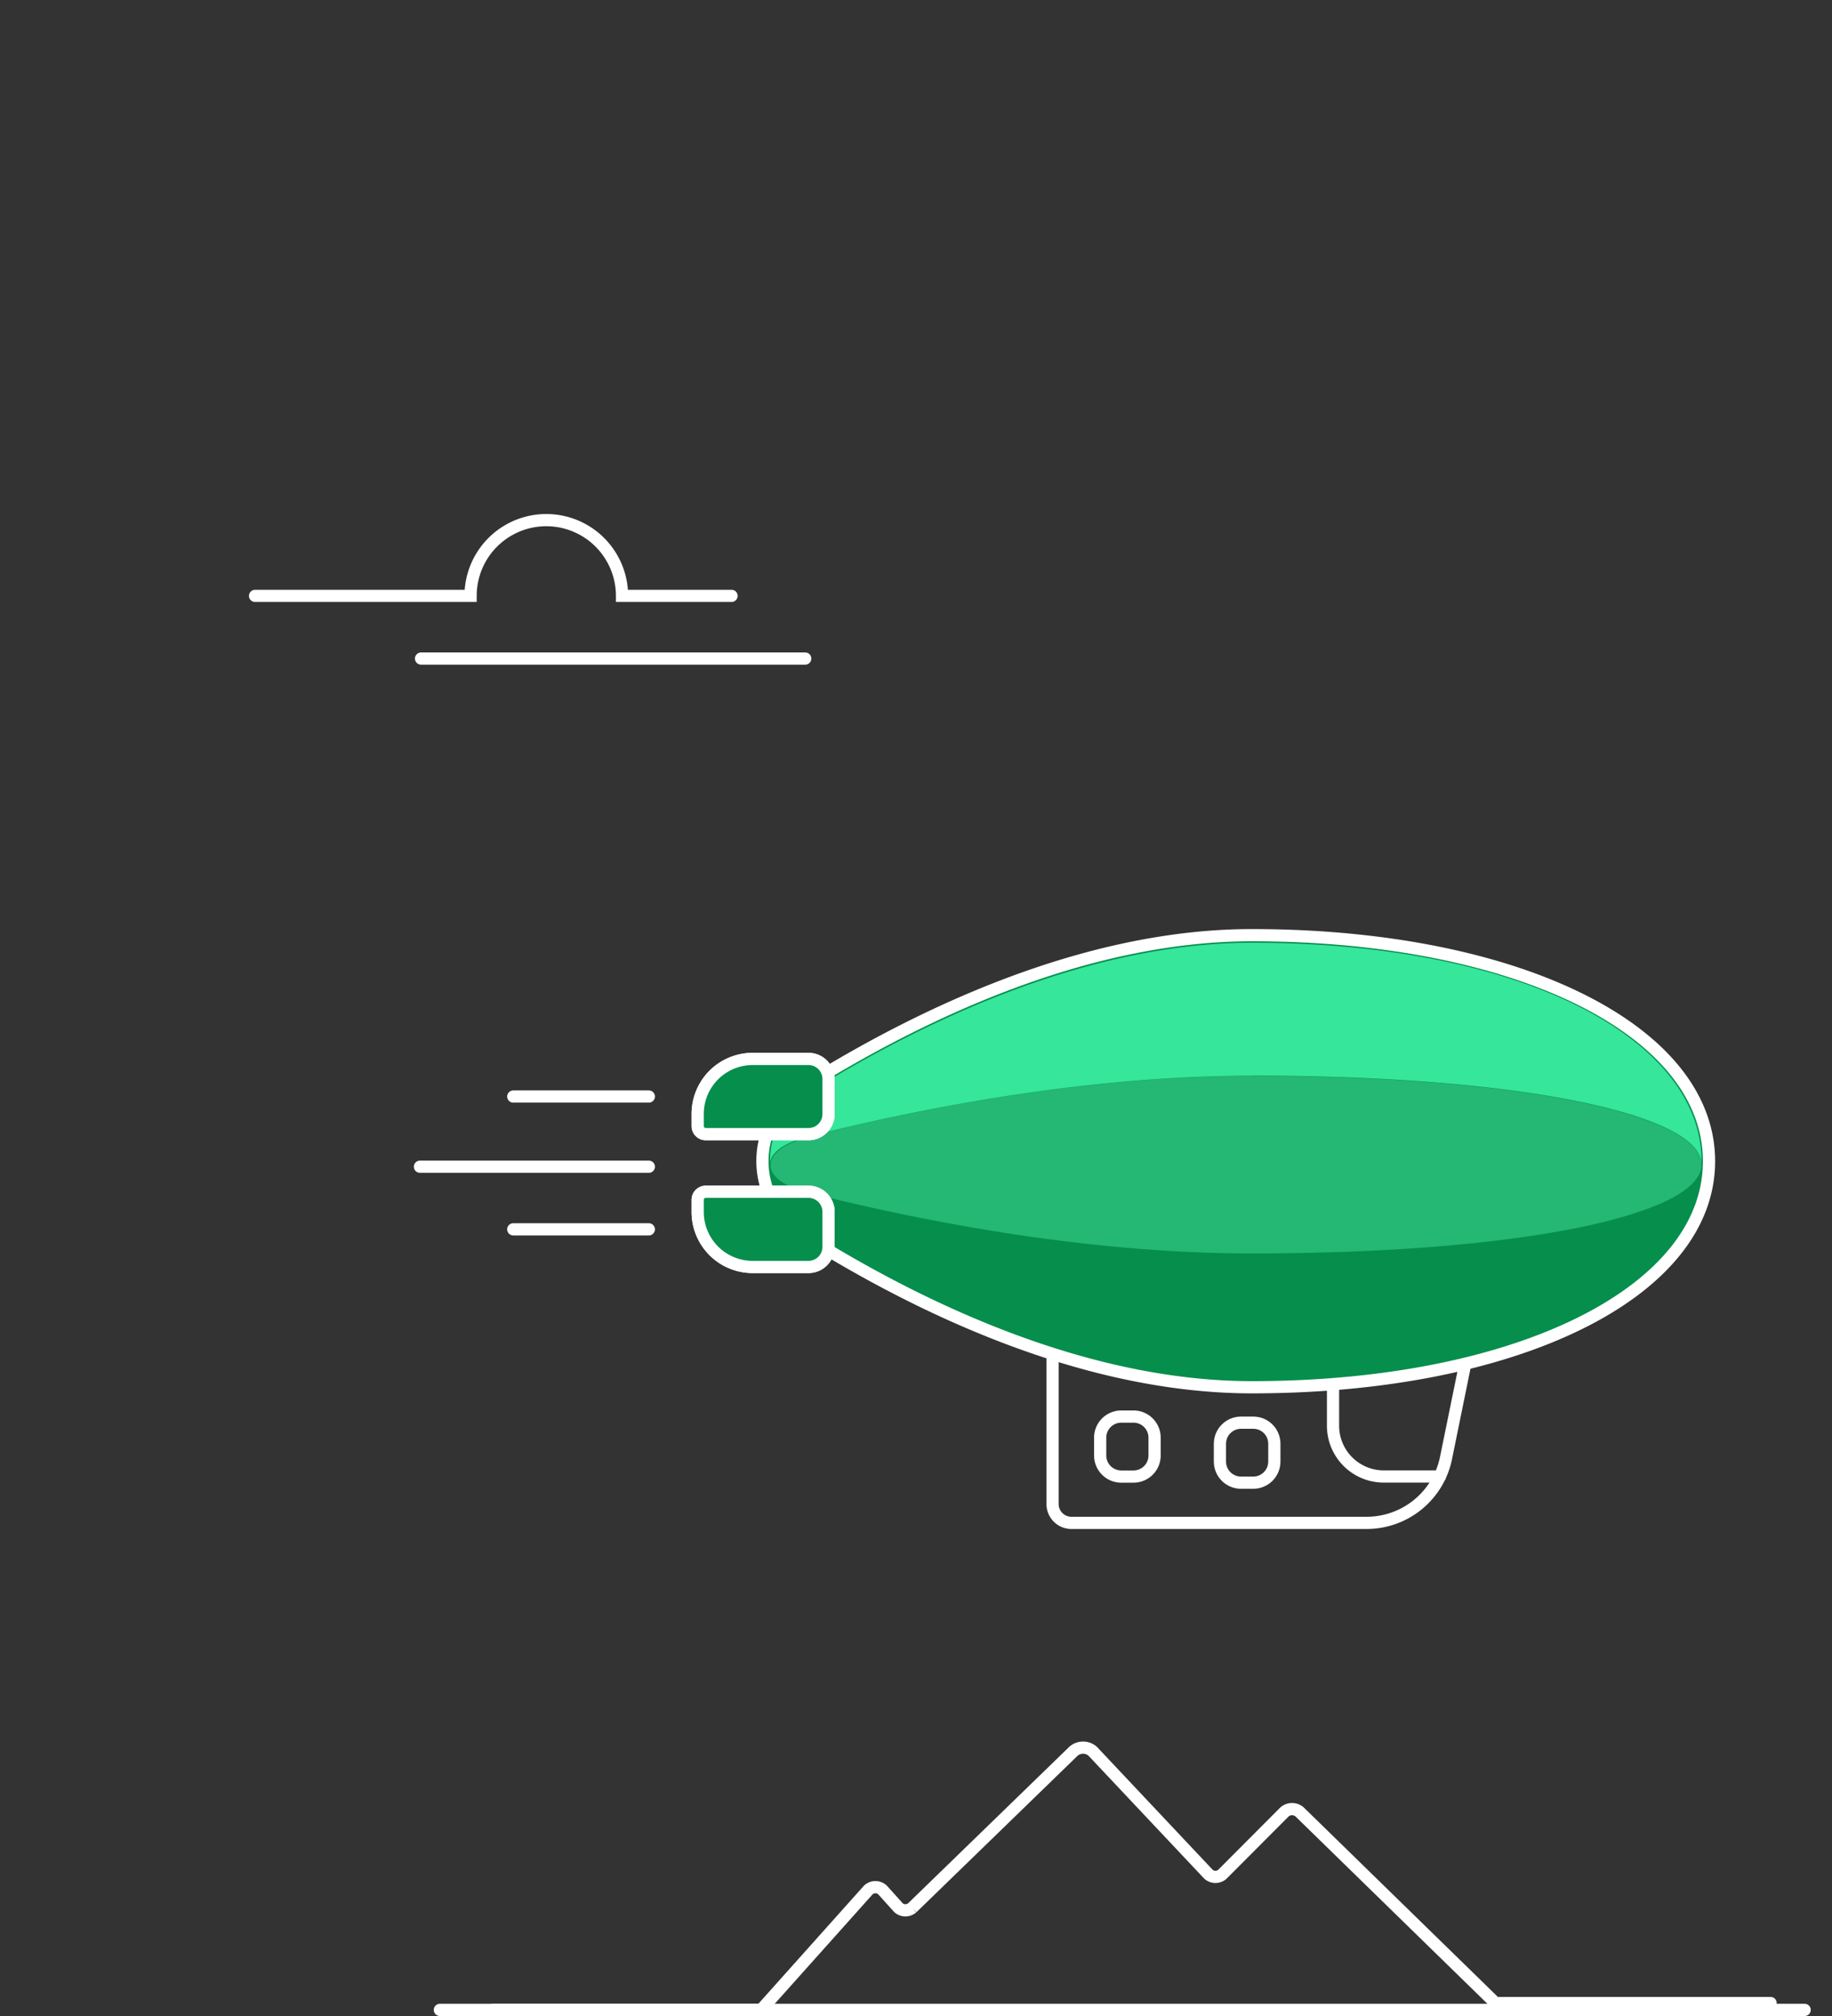 <svg xmlns="http://www.w3.org/2000/svg" xmlns:xlink="http://www.w3.org/1999/xlink" viewBox="0 0 300 330">
  <rect x="0" y="0" width="300" height="330" fill="#333333" stroke="none"/>
  <g id="first-part">
    <animate
      attributeType="CSS"
      attributeName="opacity"
      begin="3.6s"
      to="0"
      dur="0.4s"
      fill="freeze"
    />
    <g>
      <g id='cabine'>
        <animateTransform
          attributeName="transform"
          type="skewY"
          values="-2; 0; -2;"
          dur="1.3s"
          repeatCount="indefinite"
        />
        <path d="M175.44,249.28h48.36a13.27,13.27,0,0,0,13-10.65l3.74-18.32H172.36v25.89A3.09,3.09,0,0,0,175.44,249.28Z" fill="none" stroke="#fff" stroke-linecap="round" stroke-linejoin="round" stroke-width="2"/>
        <path d="M235.79,241.69h-9.22a8.31,8.31,0,0,1-8.28-8.31V220.31" fill="none" stroke="#fff" stroke-linecap="round" stroke-miterlimit="10" stroke-width="2"/>
        <path d="M 205.25 242.7 C 206.162 242.695 207.034 242.329 207.677 241.682 C 208.319 241.036 208.68 240.162 208.68 239.25 C 208.68 238.277 208.68 237.303 208.68 236.33 C 208.681 235.878 208.594 235.431 208.422 235.013 C 208.25 234.595 207.998 234.215 207.68 233.895 C 207.361 233.574 206.983 233.32 206.566 233.146 C 206.149 232.972 205.702 232.881 205.25 232.88 C 205.25 232.88 205.25 232.88 205.25 232.88 C 205.25 232.88 205.25 232.88 205.25 232.88 L 203.2 232.88 C 202.288 232.885 201.416 233.251 200.773 233.898 C 200.131 234.544 199.77 235.418 199.77 236.33 L 199.77 239.25 C 199.77 240.162 200.131 241.036 200.773 241.682 C 201.416 242.329 202.288 242.695 203.2 242.7 L 205.25 242.7" fill="none" stroke="#fff" stroke-linecap="round" stroke-linejoin="round" stroke-width="2"/>
        <path d="M185.64,231.88h-2.05a3.45,3.45,0,0,0-3.43,3.45v2.92a3.45,3.45,0,0,0,3.43,3.45h2.05a3.45,3.45,0,0,0,3.43-3.45v-2.92A3.45,3.45,0,0,0,185.64,231.88Z" fill="none" stroke="#fff" stroke-linecap="round" stroke-linejoin="round" stroke-width="2"/>
      </g>

      <path d="M205,227.08c43.38,0,74.86-15.55,74.86-37s-31.48-37-74.86-37c-27.94,0-55.36,13.53-73.46,24.87a14.3,14.3,0,0,0,0,24.21c18.09,11.33,45.52,24.87,73.46,24.87" fill="#068e4d"/>
      <path d="M205,227.08c43.38,0,74.86-15.55,74.86-37s-31.48-37-74.86-37c-27.94,0-55.36,13.53-73.46,24.87a14.3,14.3,0,0,0,0,24.21C149.63,213.54,177.06,227.08,205,227.08Z" fill="none" stroke="#fff" stroke-width="2"/>
      <path d="M132.18,195.12c16.74,4.27,44.58,10,72.81,10,44.14,0,72.75-6.32,73.6-14.18-0.86,19.34-29.45,34.86-73.6,34.86-28.23,0-56.07-14.19-72.81-24.68a12.88,12.88,0,0,1-6-10.18c0.26,1.61,2.26,3.18,6,4.14" fill="#068e4d"/>
      <path d="M132.18,186.12c16.74-4.27,44.58-10,72.81-10,44.53,0,73.26,6.43,73.61,14.38,0,0.17,0,.34,0,0.51-0.85,7.86-29.45,14.17-73.6,14.17-28.23,0-56.07-5.76-72.81-10-3.79-1-5.79-2.53-6-4.13l0-.51c0.13-1.69,2.15-3.36,6.1-4.37" fill="#25b774">
        <animate
          attributeName="d"
          values="
                M132.18 186.12C148.92 181.85 176.76 176.12 204.99 176.12C249.52 176.12 278.25 182.55 278.6 190.5C278.6 190.67 278.6 190.84 278.6 191.01C277.75 198.87 249.15 205.18 205 205.18C176.77 205.18 148.93 199.42 132.19 195.18C128.4 194.18 126.4 192.65 126.19 191.05V190.54C126.32 188.85 128.34 187.18 132.29 186.17;
                M132.18 186.12C148.92 181.85 176.76 176.12 204.99 176.12C249.52 176.12 278.25 182.55 278.6 190.5C278.6 190.67 278.6 190.84 278.6 191.01C280 199.5 251.15 214 207 214C178.77 214 145 202.5 132.19 195.18C128.4 194.18 126.4 192.65 126.19 191.05V190.54C126.32 188.85 128.34 187.18 132.29 186.17;
                M132.18 186.12C148.92 181.85 176.76 176.12 204.99 176.12C249.52 176.12 278.25 182.55 278.6 190.5C278.6 190.67 278.6 190.84 278.6 191.01C277.75 198.87 249.15 205.18 205 205.18C176.77 205.18 148.93 199.42 132.19 195.18C128.4 194.18 126.4 192.65 126.19 191.05V190.54C126.32 188.85 128.34 187.18 132.29 186.17;
                "
          keySplines="0.5 0 1 1;
                      0 0 0.5 1"
          calcMode="spline"
          dur="1.3s"
          repeatCount="indefinite"
        />
      </path>

      <path d="M205,176.09c-28.23,0-56.07,5.76-72.81,10-3.95,1-6,2.66-6.08,4.34A12.93,12.93,0,0,1,132.18,179c16.74-10.5,44.58-24.68,72.81-24.68,44.81,0,73.64,16,73.64,35.75,0,0.12,0,.24,0,0.37-0.37-7.95-29.1-14.37-73.63-14.37" fill="#36e69a">
        <animate
          attributeName="d"
          values="
                  M205 176.09C176.77 176.09 148.93 181.85 132.19 186.09C128.24 187.09 126.19 188.75 126.11 190.43C126.028 188.159 126.546 185.908 127.612 183.901C128.678 181.894 130.253 180.204 132.18 179C148.92 168.5 176.76 154.32 204.99 154.32C249.8 154.32 278.63 170.32 278.63 190.07C278.63 190.19 278.63 190.31 278.63 190.44C278.26 182.49 249.53 176.07 205 176.07;
                  M203.5 183.901C175.27 183.901 152.24 183.26 135.5 187.5C131.55 188.5 126.19 188.75 126.11 190.43C126.028 188.159 126.546 185.908 127.612 183.901C128.678 181.894 130.253 180.204 132.18 179C148.92 168.5 176.76 154.32 204.99 154.32C249.8 154.32 278.63 170.32 278.63 190.07C278.63 190.19 278.63 190.31 278.63 190.44C247.5 186 247.5 183.901 204.99 183.901;
                  M205 176.09C176.77 176.09 148.93 181.85 132.19 186.09C128.24 187.09 126.19 188.75 126.11 190.43C126.028 188.159 126.546 185.908 127.612 183.901C128.678 181.894 130.253 180.204 132.18 179C148.92 168.5 176.76 154.32 204.99 154.32C249.8 154.32 278.63 170.32 278.63 190.07C278.63 190.19 278.63 190.31 278.63 190.44C278.26 182.49 249.53 176.07 205 176.07;
                "
          keySplines="0.5 0 1 1;
                      0 0 0.5 1"
          calcMode="spline"
          dur="1.3s"
          repeatCount="indefinite"
        />
      </path>

      <g id="front-screws">
        <path d="M123.23,173.34h9.16a3.29,3.29,0,0,1,3.29,3.3v5.71a3.29,3.29,0,0,1-3.29,3.3H115.57a1.32,1.32,0,0,1-1.32-1.32v-2a9,9,0,0,1,9-9" fill="#068e4d"/>
        <path d="M123.23,173.34h9.16a3.29,3.29,0,0,1,3.29,3.3v5.71a3.29,3.29,0,0,1-3.29,3.3H115.57a1.32,1.32,0,0,1-1.32-1.32v-2A9,9,0,0,1,123.23,173.34Z" fill="none" stroke="#fff" stroke-linecap="round" stroke-linejoin="round" stroke-width="2"/>
        <path d="M123.23,207.39h9.16a3.29,3.29,0,0,0,3.29-3.3v-5.71a3.29,3.29,0,0,0-3.29-3.3H115.57a1.32,1.32,0,0,0-1.32,1.32v2a9,9,0,0,0,9,9" fill="#068e4d"/>
        <path d="M123.23,207.39h9.16a3.29,3.29,0,0,0,3.29-3.3v-5.71a3.29,3.29,0,0,0-3.29-3.3H115.57a1.32,1.32,0,0,0-1.32,1.32v2A9,9,0,0,0,123.23,207.39Z" fill="none" stroke="#fff" stroke-linecap="round" stroke-linejoin="round" stroke-width="2"/>
        <animateTransform
          attributeName="transform"
          type="translate"
          values="0 3; 0 0; 0 -3; 0 0; 0 3"
          dur="1.3s"
          repeatCount="indefinite"
          calcMode="spline"
          keySplines="0.5 0 1 1;
                      0 0 0.5 1;
                      0.5 0 1 1;
                      0 0 0.5 1"
        />
      </g>

      <g id="back-screws">
        <path d="M123.23,173.34h9.16a3.29,3.29,0,0,1,3.29,3.3v5.71a3.29,3.29,0,0,1-3.29,3.3H115.57a1.32,1.32,0,0,1-1.32-1.32v-2a9,9,0,0,1,9-9" fill="#068e4d"/>
        <path d="M123.23,173.34h9.16a3.29,3.29,0,0,1,3.29,3.3v5.71a3.29,3.29,0,0,1-3.29,3.3H115.57a1.32,1.32,0,0,1-1.32-1.32v-2A9,9,0,0,1,123.23,173.34Z" fill="none" stroke="#fff" stroke-linecap="round" stroke-linejoin="round" stroke-width="2"/>
        <path d="M123.23,207.39h9.16a3.29,3.29,0,0,0,3.29-3.3v-5.71a3.29,3.29,0,0,0-3.29-3.3H115.57a1.32,1.32,0,0,0-1.32,1.32v2a9,9,0,0,0,9,9" fill="#068e4d"/>
        <path d="M123.23,207.39h9.16a3.29,3.29,0,0,0,3.29-3.3v-5.71a3.29,3.29,0,0,0-3.29-3.3H115.57a1.32,1.32,0,0,0-1.32,1.32v2A9,9,0,0,0,123.23,207.39Z" fill="none" stroke="#fff" stroke-linecap="round" stroke-linejoin="round" stroke-width="2"/>
        <animateTransform
          attributeName="transform"
          type="translate"
          values="0 -3; 0 0; 0 3; 0 0; 0 -3"
          dur="1.3s"
          repeatCount="indefinite"
          calcMode="spline"
          keySplines="0.5 0 1 1;
                      0 0 0.5 1;
                      0.5 0 1 1;
                      0 0 0.5 1"
        />
      </g>
    </g>

    <animateMotion
      id="animate-first-cloud"
      href="#cloud-one-line-bottom"
      dur="3.2s" fill="freeze"
      values="200,0; 0,0"
    />
    <animate
      href="#cloud-one-line-bottom"
      attributeType="CSS"
      attributeName="opacity"
      values="0; 1; 1; 0"
      keyTimes="0; 0.4; 0.6; 1"
      dur="3s"
      calcMode="linear"
      fill="freeze"
    />

    <animateMotion
      href="#cloud-one-line-top"
      dur="3"
      fill="freeze"
      values="200,0; 0, 0"
    />
    <animate
      href="#cloud-one-line-top"
      attributeType="CSS"
      attributeName="opacity"
      values="0; 1; 1; 0"
      keyTimes="0; 0.4; 0.6; 1"
      dur="3s"
      calcMode="linear"
      fill="freeze"
    />

    <g id="cloud-one">
      <line id="cloud-one-line-bottom" x1="68.95" y1="107.8" x2="131.86" y2="107.8" fill="none" stroke="#fff" stroke-linecap="round" stroke-miterlimit="10" stroke-width="2"/>
      <g>
        <path id="cloud-one-line-top"  d="M41.77,97.54H77.06a12.4,12.4,0,1,1,24.8,0h17.93" fill="none" stroke="#fff" stroke-linecap="round" stroke-miterlimit="10" stroke-width="2"/>
      </g>
    </g>

    <animateMotion
      href="#cloud-two-line-bottom"
      dur="3.2"
      fill="freeze"
      values="50,0; -150,0"
      begin="2s"
    />
    <animate
      href="#cloud-two-line-bottom"
      attributeType="CSS"
      attributeName="opacity"
      values="0; 1; 1; 0"
      keyTimes="0; 0.4; 0.6; 1"
      dur="3s"
      calcMode="linear"
      fill="freeze"
      begin="2s"
    />

    <animateMotion
      href="#cloud-two-line-top"
      dur="3"
      fill="freeze"
      values="50,0; -150, 0"
      begin="2s"
    />
    <animate
      href="#cloud-two-line-top"
      attributeType="CSS"
      attributeName="opacity"
      values="0; 1; 1; 0"
      keyTimes="0; 0.4; 0.6; 1"
      dur="3s"
      calcMode="linear"
      fill="freeze"
      begin="2s"
    />

    <g id="cloud-two">
      <line style="opacity: 0;" id="cloud-two-line-bottom" x1="258.96" y1="93.19" x2="298.74" y2="93.19" fill="none" stroke="#fff" stroke-linecap="round" stroke-miterlimit="10" stroke-width="2"/>
      <g id="cloud-two-line-top" style="opacity: 0;">
        <path d="M278.75,82.91H251.39a12.4,12.4,0,1,0-24.8,0H208.65" fill="none" stroke="#fff" stroke-linecap="round" stroke-miterlimit="10" stroke-width="2"/>
        <line x1="287.01" y1="82.91" x2="309.21" y2="82.91" fill="none" stroke="#fff" stroke-linecap="round" stroke-miterlimit="10" stroke-width="2"/>
      </g>
    </g>

    <g id="exhaust-pipe">
      <line x1="106.25" y1="179.49" x2="84.05" y2="179.49" fill="none" stroke="#fff" stroke-linecap="round" stroke-miterlimit="10" stroke-width="2">
        <animate
          attributeName="x2"
          from="84.05"
          to="89.05"
          dur="0.25s"
          repeatCount="indefinite"
        />
      </line>
      <line x1="106.25" y1="201.23" x2="84.05" y2="201.23" fill="none" stroke="#fff" stroke-linecap="round" stroke-miterlimit="10" stroke-width="2">
        <animate
          attributeName="x2"
          from="84.05"
          to="89.05"
          dur="0.27s"
          repeatCount="indefinite"
        />
      </line>
      <line x1="106.25" y1="190.98" x2="68.77" y2="190.98" fill="none" stroke="#fff" stroke-linecap="round" stroke-miterlimit="10" stroke-width="2">
        <animate
          attributeName="x2"
          from="68.77"
          to="79.77"
          dur="0.24s"
          repeatCount="indefinite"
        />
      </line>
    </g>

    <g id="hill">
      <path d="M289.94,327.88H244.88L212.8,296.58a1.89,1.89,0,0,0-2.44,0l-10.2,10.23a1.72,1.72,0,0,1-2.25,0l-19-20.17a2.4,2.4,0,0,0-3.1,0l-26.42,25.64a1.71,1.71,0,0,1-2.25,0l-2.63-2.92a1.71,1.71,0,0,0-2.31,0L124.63,329H80.78" fill="none" stroke="#fff" stroke-linecap="round" stroke-miterlimit="10" stroke-width="2">
        <animate
          attributeName="d"
          from="M289.94,327.88H244.88L212.8,296.58a1.89,1.89,0,0,0-2.44,0l-10.2,10.23a1.72,1.72,0,0,1-2.25,0l-19-20.17a2.4,2.4,0,0,0-3.1,0l-26.42,25.64a1.71,1.71,0,0,1-2.25,0l-2.63-2.92a1.71,1.71,0,0,0-2.31,0L124.63,329H80.78"
          to="m 291.047,330.066 h -45.537 l -32.42,-1.159 a 1.91,0.07 0 0 0 -2.466,0 l -10.308,0.379 a 1.738,0.064 0 0 1 -2.274,0 l -19.201,-0.747 a 2.425,0.089 0 0 0 -3.133,0 l -26.7,0.949 a 1.728,0.063 0 0 1 -2.274,0 l -2.658,-0.108 a 1.728,0.063 0 0 0 -2.334,0 l -17.756,0.727 H 79.673"
          dur="0.3s"
          begin="3.5s"
          fill="freeze"
        />
      </path>
    </g>
  </g>

  <g id="second-part">
    <defs>
      <clipPath id="window" >
        <path d="M275,225.43H257.87a17.6,17.6,0,0,1-17.52-17.58V170a17.6,17.6,0,0,1,17.52-17.58H275A17.6,17.6,0,0,1,292.51,170v37.83A17.61,17.61,0,0,1,275,225.43Z"/>
      </clipPath>
    </defs>

    <g id="skis" opacity="0">
      <animate
        attributeType="CSS"
        attributeName="opacity"
        begin="3.9s"
        to="1"
        dur="300ms"
        fill="freeze"
      />

      <animateTransform
        attributeName="transform"
        type="translate"
        begin="3.9s"
        calcMode="spline"
        values="-40 0; 0 0"
        keySplines="0, 0, 0.6, 1.0"
        dur="300ms"
        fill="freeze"
      />

      <path d="M91.14,327.79a2.2,2.2,0,0,1-2-2.36l13.66-193.17c1.1-15.49-4.8-21.92-8.75-24.47a1.35,1.35,0,0,1,.53-2.45C103,104,122.18,104,120,134.19L106.43,326.67a2.2,2.2,0,0,1-2.35,2Z" fill="#fff"/>
      <path d="M124.5,328.17a2.2,2.2,0,0,1-2.17-2.23l2.24-193.63c0.19-15.53-6.07-21.61-10.16-23.91a1.35,1.35,0,0,1,.39-2.47c8.36-1.9,27.49-3,27.15,27.28l-2.25,192.93a2.2,2.2,0,0,1-2.22,2.18Z" fill="#fff"/>
    </g>

    <g id="window-frame" transform="translate(-65 46) translate(269 191.5) scale(0.15) translate(-269 -191.5)" opacity="0">
      <animate
        attributeType="CSS"
        attributeName="opacity"
        begin="3.5s"
        to="1"
        dur="50ms"
        fill="freeze"
      />

      <animateTransform
        attributeName="transform"
        type="translate"
        begin="3.5s"
        calcMode="spline"
        values="-65 46; 0 0"
        keySplines="0, 0, 0.58, 1.0"
        dur="500ms"
        fill="freeze"
      />
      <animateTransform
        attributeName="transform"
        type="translate"
        begin="3500ms"
        calcMode="spline"
        values="269 191.5; 269 191.5"
        keySplines="0, 0, 0.58, 1.0"
        dur="500ms"
        fill="freeze"
        additive="sum"
      />
      <animateTransform
        attributeName="transform"
        type="scale"
        begin="3500ms"
        calcMode="spline"
        values="0.2; 1"
        keySplines="0, 0, 0.58, 1.0"
        dur="500ms"
        additive="sum"
        fill="freeze"
      />
      <animateTransform
        attributeName="transform"
        type="translate"
        begin="3500ms"
        calcMode="spline"
        values="-269 -191.5; -269 -191.5"
        keySplines="0, 0, 0.58, 1.0"
        dur="500ms"
        fill="freeze"
        additive="sum"
      />
      <path d="M275,225.43H257.87a17.6,17.6,0,0,1-17.52-17.58V170a17.6,17.6,0,0,1,17.52-17.58H275A17.6,17.6,0,0,1,292.51,170v37.83A17.61,17.61,0,0,1,275,225.43Z" fill="none" stroke="#fff" stroke-width="2"/>
    </g>

    <g id="window-clouds" clip-path="url(#window)" opacity="0">
      <animate
        attributeType="CSS"
        attributeName="opacity"
        begin="3.9s"
        to="1"
        dur="50ms"
        fill="freeze"
      />

      <g transform="translate(220 160)">
        <line x1="28.18" y1="38.34" x2="91.09" y2="38.34" fill="none" stroke="#fff" stroke-linecap="round" stroke-miterlimit="10" stroke-width="2"/>
        <path d="M41.77,97.54H77.06a12.4,12.4,0,1,1,24.8,0h17.93" transform="translate(-40.77 -69.46)" fill="none" stroke="#fff" stroke-linecap="round" stroke-miterlimit="10" stroke-width="2"/>
        <line x1="218.19" y1="23.72" x2="257.97" y2="23.72" fill="none" stroke="#fff" stroke-linecap="round" stroke-miterlimit="10" stroke-width="2"/>
        <path d="M278.75,82.91H251.39a12.4,12.4,0,1,0-24.8,0H208.65" transform="translate(-40.77 -69.46)" fill="none" stroke="#fff" stroke-linecap="round" stroke-miterlimit="10" stroke-width="2"/>
        <line x1="246.24" y1="13.45" x2="268.43" y2="13.45" fill="none" stroke="#fff" stroke-linecap="round" stroke-miterlimit="10" stroke-width="2"/>
        <animateTransform
          attributeName="transform"
          type="translate"
          from="300, 160" to="-50, 160"
          dur="4s"
          begin="3.9s"
          repeatCount="indefinite"
        />
      </g>
    </g>

    <g id="chair" opacity="0">
      <animate
        attributeType="CSS"
        attributeName="opacity"
        begin="3.8s"
        to="1"
        dur="400ms"
        fill="freeze"
      />

      <animateTransform
        attributeName="transform"
        type="translate"
        begin="3.7s"
        calcMode="spline"
        values="-80 0; 0 0"
        keySplines="0, 0, 0.6, 1.0"
        dur="400ms"
        fill="freeze"
      />

      <path d="M257.5,259.82H196.76V245.63h55.09a9.92,9.92,0,0,1,9.9,9.93,4.26,4.26,0,0,1-4.25,4.25" fill="#a67ee5"/>
      <path d="M257.5,259.82H196.76V245.63h55.09a9.92,9.92,0,0,1,9.9,9.93A4.26,4.26,0,0,1,257.5,259.82Z" fill="none" stroke="#fff" stroke-miterlimit="10" stroke-width="2"/>
      <polygon points="185.47 328.31 171.5 328.31 165.19 286.72 179.16 286.72 185.47 328.31" fill="#a67ee5"/>
      <polygon points="185.47 328.31 171.5 328.31 165.19 286.72 179.16 286.72 185.47 328.31" fill="none" stroke="#fff" stroke-miterlimit="10" stroke-width="2"/>
      <polygon points="235.03 328.31 221.06 328.31 214.76 286.72 228.72 286.72 235.03 328.31" fill="#a67ee5"/>
      <polygon points="235.03 328.31 221.06 328.31 214.76 286.72 228.72 286.72 235.03 328.31" fill="none" stroke="#fff" stroke-miterlimit="10" stroke-width="2"/>
      <path d="M281.33,272.45H225.44a5.59,5.59,0,0,1-5.53-4.77l-10.86-72.24a17.71,17.71,0,0,0-12.49-31.31H141.48L141.16,267l15.77,23.35,47.19,8.39a12.3,12.3,0,0,0,4.22.75h73a13.53,13.53,0,0,0,0-27.06" fill="#a67ee5"/>
      <path d="M281.33,272.45H225.44a5.59,5.59,0,0,1-5.53-4.77l-10.86-72.24a17.71,17.71,0,0,0-12.49-31.31H141.48L141.16,267l15.77,23.35,47.19,8.39a12.3,12.3,0,0,0,4.22.75h73A13.53,13.53,0,0,0,281.33,272.45Z" fill="none" stroke="#fff" stroke-miterlimit="10" stroke-width="2"/>
      <path d="M162.42,267.69l-10.86-72.24a17.71,17.71,0,1,0-29-13.61,18,18,0,0,0,.79,5.25L138.65,289a12.36,12.36,0,0,0,12.21,10.54h73a13.53,13.53,0,0,0,0-27.05H167.95a5.62,5.62,0,0,1-5.53-4.78" fill="#a67ee5"/>
      <path d="M162.42,267.69l-10.86-72.24a17.71,17.71,0,1,0-29-13.61,18,18,0,0,0,.79,5.25L138.65,289a12.36,12.36,0,0,0,12.21,10.54h73a13.53,13.53,0,0,0,0-27.05H167.95A5.62,5.62,0,0,1,162.42,267.69Z" fill="none" stroke="#fff" stroke-miterlimit="10" stroke-width="2"/>
      <path d="M206.26,259.82h-72l-2.13-14.19H200.6a9.92,9.92,0,0,1,9.9,9.93,4.26,4.26,0,0,1-4.25,4.25" fill="#a67ee5"/>
      <path d="M206.26,259.82h-72l-2.13-14.19H200.6a9.92,9.92,0,0,1,9.9,9.93A4.26,4.26,0,0,1,206.26,259.82Z" fill="none" stroke="#fff" stroke-miterlimit="10" stroke-width="2"/>
      <line x1="151.57" y1="195.44" x2="209.05" y2="195.44" fill="none" stroke="#fff" stroke-linecap="round" stroke-miterlimit="10" stroke-width="2"/>
    </g>


    <g id="leaf" opacity="0">
      <animate
        attributeType="CSS"
        attributeName="opacity"
        begin="3.8s"
        to="1"
        dur="400ms"
        fill="freeze"
      />

      <animateTransform
        attributeName="transform"
        type="translate"
        begin="3.7s"
        calcMode="spline"
        values="-80 0; 0 0"
        keySplines="0, 0, 0.6, 1"
        dur="400ms"
        fill="freeze"
      />

      <animateTransform
        attributeName="transform"
        type="rotate"
        calcMode="spline"
        values="0 148.5 328; 4 148.5 328; 0 148.5 328; -3 148.5 328; 0 148.5 328; 1 148.5 328; 0 148.5 328"
        keySplines="0, 0, 0.6, 1;
                    0.4, 0, 1, 1;
                    0, 0, 0.6, 1;
                    0.4, 0, 1, 1;
                    0, 0, 0.6, 1;
                    0.4, 0, 1, 1"
        begin="3.8s"
        dur="1.2s"
        fill="freeze"
        additive="sum"
      />

      <path d="M79.18,194A131,131,0,0,1,94.77,220.9a255,255,0,0,1-20.08-23.55,259,259,0,0,1-17.07-25.88A131.72,131.72,0,0,1,79.18,194" fill="#36e69a"/>
      <path d="M80.94,214.39a127.19,127.19,0,0,1,22.8,20.49A242.09,242.09,0,0,1,77.9,219.17a235.86,235.86,0,0,1-23.42-18.7,119.82,119.82,0,0,1,26.46,13.92" fill="#36e69a"/>
      <path d="M93.66,205.48a258.38,258.38,0,0,0,10.08,29.39,125.63,125.63,0,0,0-4.5-30.52,135.9,135.9,0,0,0-12.06-29.44,260.33,260.33,0,0,0,6.47,30.57" fill="#36e69a"/>
      <path d="M107.32,213.52a250.14,250.14,0,0,0,2.06,30.67,119.93,119.93,0,0,0,3.76-30.05,131.24,131.24,0,0,0-4-31.36,238.1,238.1,0,0,0-1.87,30.74" fill="#25b774"/>
      <path d="M83.08,229.56a121.93,121.93,0,0,1,26.29,14.64A225.91,225.91,0,0,1,81.21,235a228.11,228.11,0,0,1-26.37-12.69,113.61,113.61,0,0,1,28.25,7.29" fill="#25b774"/>
      <path d="M88.06,243.83A118.11,118.11,0,0,1,115.62,255a211,211,0,0,1-28.78-5.6,220.87,220.87,0,0,1-27.42-9.33,114,114,0,0,1,28.65,3.73" fill="#25b774"/>
      <path d="M118.71,224.79a238,238,0,0,0-3.1,30.25,117.11,117.11,0,0,0,8.82-28.54,127.44,127.44,0,0,0,1.42-31.19,213.92,213.92,0,0,0-7.15,29.48" fill="#25b774"/>
      <path d="M98.86,262a118.24,118.24,0,0,1,27.07,12.34,212.3,212.3,0,0,1-28.53-6.79,220.78,220.78,0,0,1-27-10.45A114.06,114.06,0,0,1,98.86,262" fill="#068e4d"/>
      <path d="M130.27,244.29a236.56,236.56,0,0,0-4.34,30.1,116.94,116.94,0,0,0,10-28.16,127.42,127.42,0,0,0,2.71-31.1,214.43,214.43,0,0,0-8.36,29.16" fill="#068e4d"/>
      <path d="M108.9,280.69a118.21,118.21,0,0,1,26.54,13.47,213.62,213.62,0,0,1-28.23-8,221.65,221.65,0,0,1-26.55-11.57,113.82,113.82,0,0,1,28.24,6.08" fill="#068e4d"/>
      <path d="M141,264.26a236.09,236.09,0,0,0-5.58,29.9,117.46,117.46,0,0,0,11.15-27.73,127.2,127.2,0,0,0,4-31A214.24,214.24,0,0,0,141,264.26" fill="#068e4d"/>
      <path d="M92.62,217.67A529.26,529.26,0,0,1,149.48,328" fill="none" stroke="#36e69a" stroke-linecap="round" stroke-linejoin="round" stroke-width="2"/>
    </g>
    <g>
      <line x1="72.03" y1="329" x2="295.52" y2="329" fill="none" stroke="#fff" stroke-linecap="round" stroke-miterlimit="10" stroke-width="2"/>
    </g>
  </g>
</svg>
